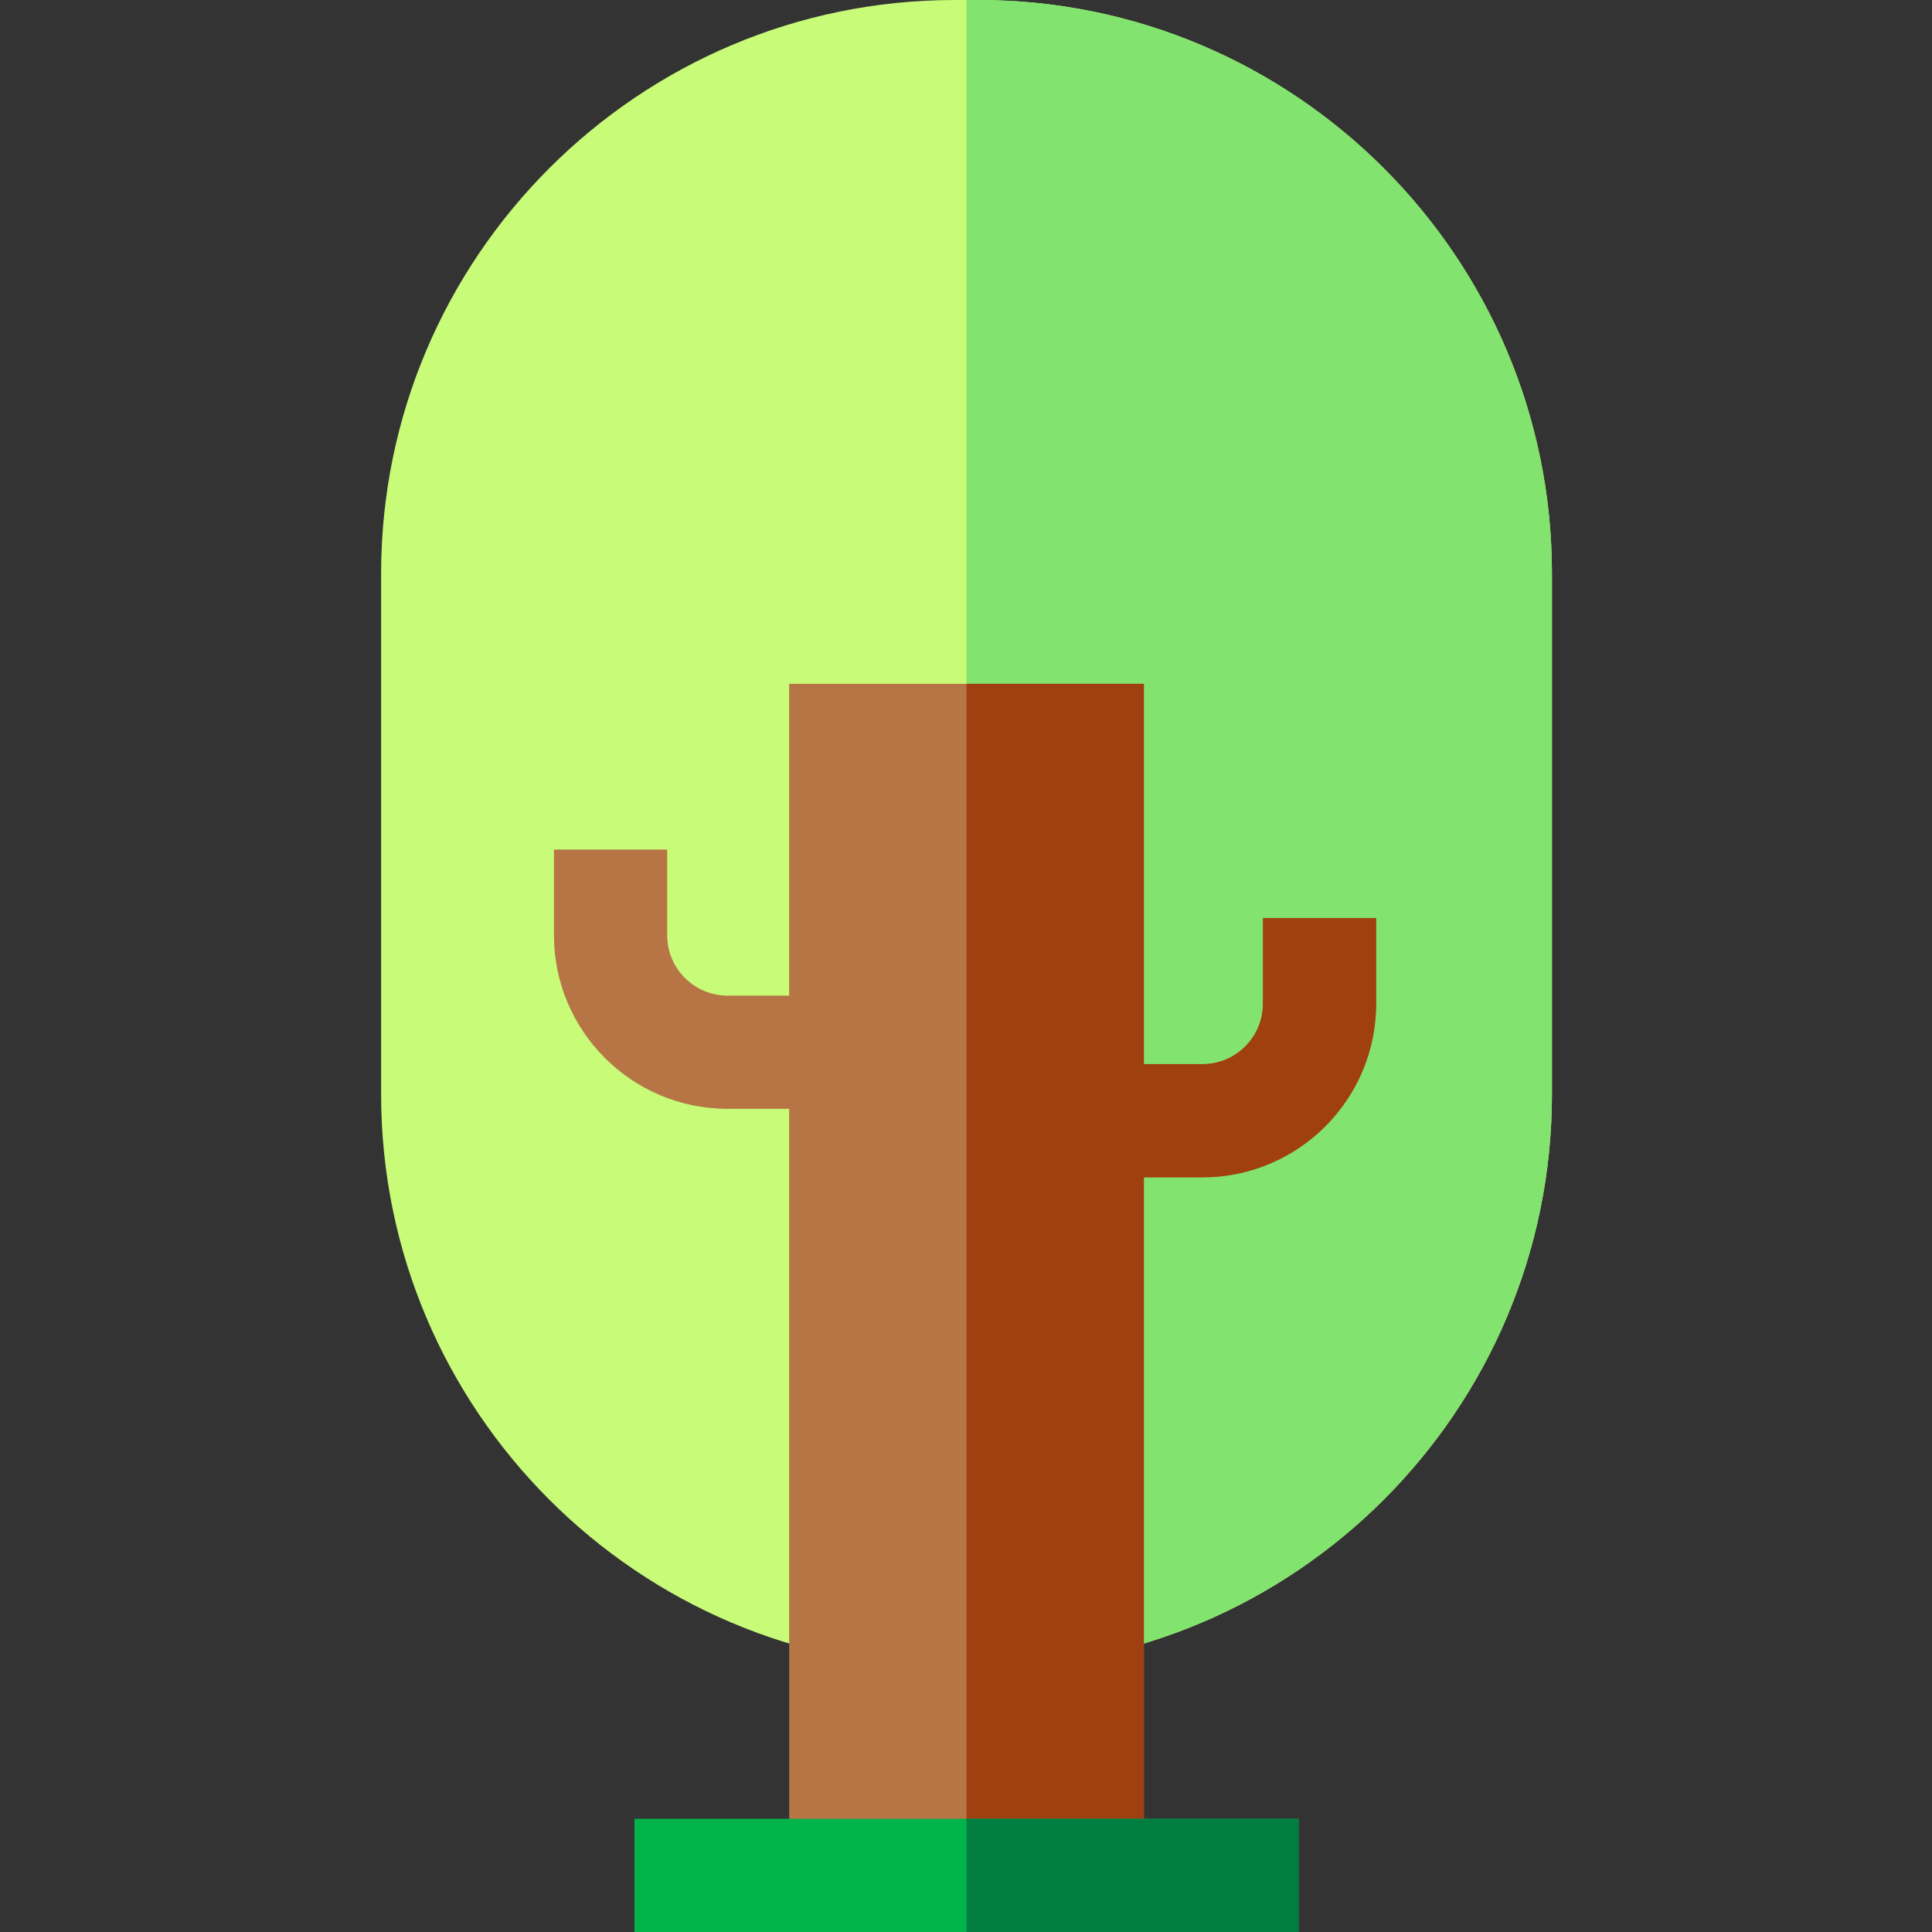 <svg height="512pt" viewBox="-101 0 512 512" width="512pt" xmlns="http://www.w3.org/2000/svg"><rect x="-101" y="0" width="512" height="512" fill="#333333" stroke="none"/><path d="m310.281 152v138c0 83.809-68.191 152-152 152h-6.281c-83.809 0-152-68.191-152-152v-138c0-83.809 68.191-152 152-152h6.281c83.809 0 152 68.191 152 152zm0 0" fill="#c8fb78"/><path d="m310.281 152v138c0 83.809-68.191 152-152 152h-3.141v-442h3.141c83.809 0 152 68.191 152 152zm0 0" fill="#82e36f"/><path d="m263.691 243.289v22.711c0 25.359-20.641 46-46 46h-15.551v197h-94v-215.148h-16.332c-25.367 0-46-20.641-46-46v-22.711h30v22.711c0 8.82 7.172 16 16 16h16.332v-82.637h94v100.785h15.551c8.82 0 16-7.18 16-16v-22.711zm0 0" fill="#b77445"/><path d="m263.691 243.289v22.711c0 25.359-20.641 46-46 46h-15.551v197h-47v-327.785h47v100.785h15.551c8.82 0 16-7.18 16-16v-22.711zm0 0" fill="#a04010"/><path d="m67.141 482h176v30h-176zm0 0" fill="#00b44b"/><path d="m155.141 482h88v30h-88zm0 0" fill="#007e40"/></svg>